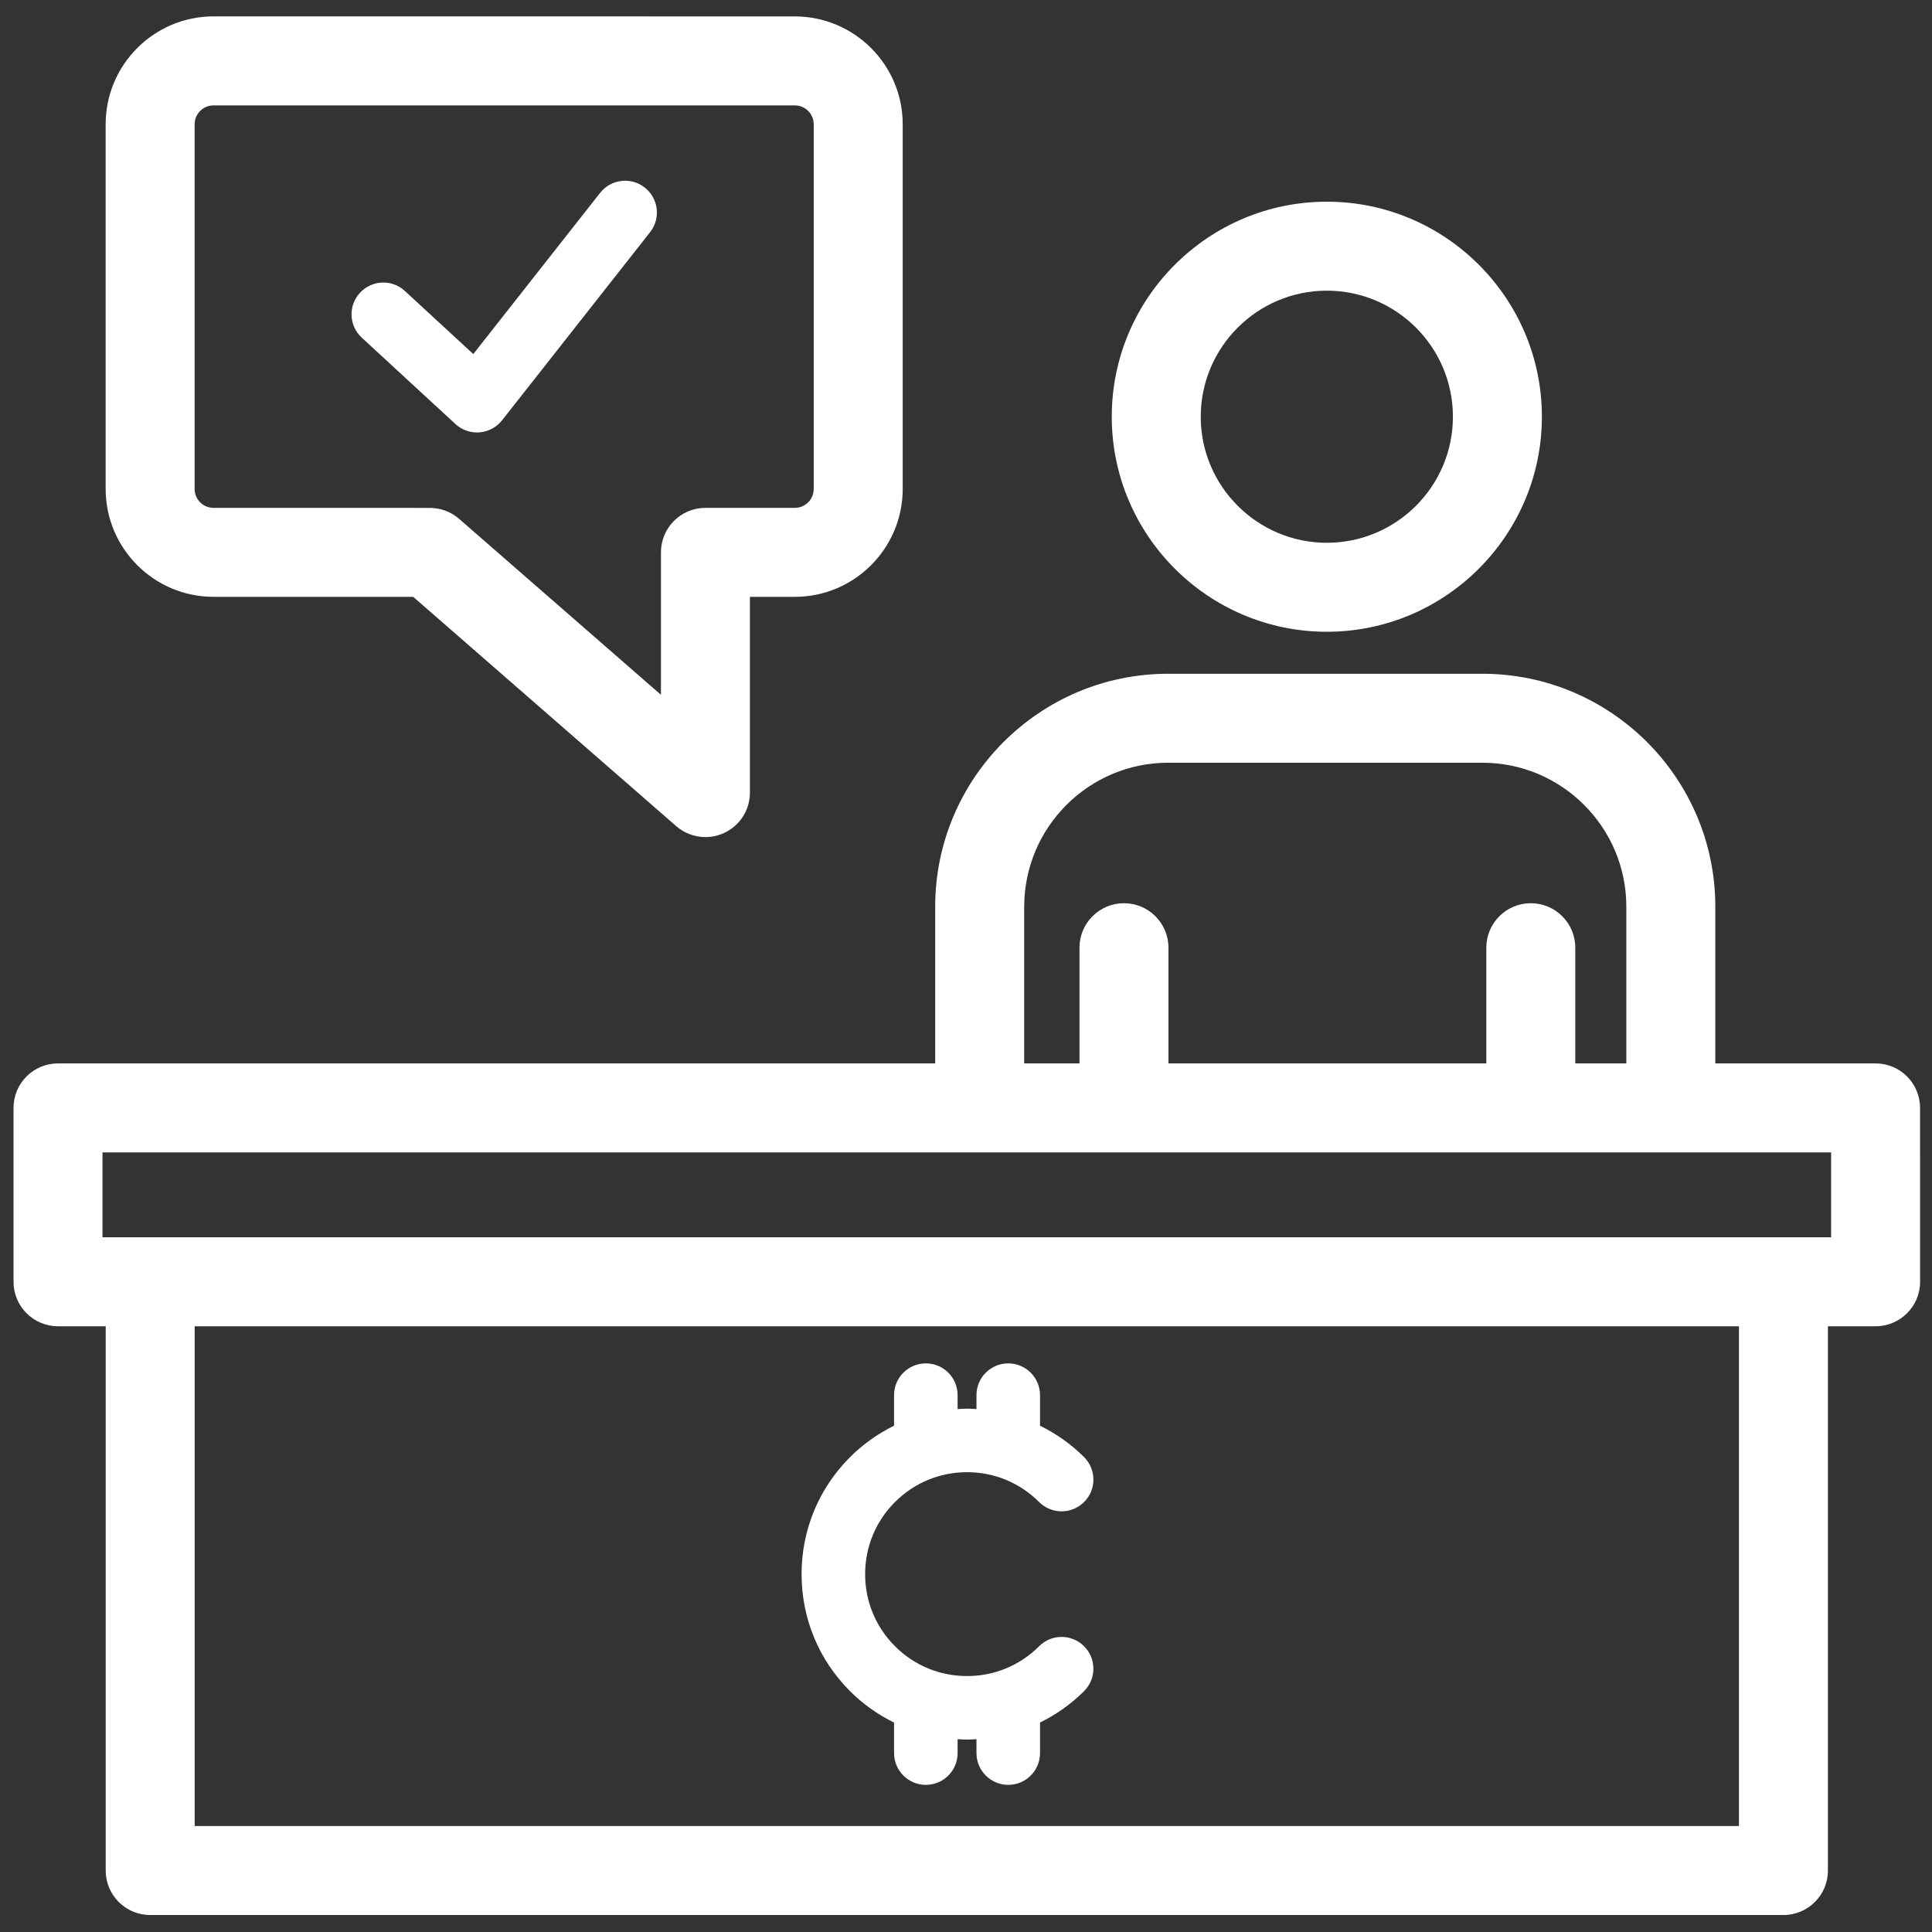 <svg width="38" height="38" viewBox="0 0 38 38"
                                                fill="none" xmlns="http://www.w3.org/2000/svg">
                                                <rect x="0" y="0" width="38" height="38" fill="#333333" stroke="none"/>
                                                <path
                                                    d="M17.585 33.881V34.481C17.585 34.826 17.865 35.106 18.21 35.106C18.556 35.106 18.835 34.826 18.835 34.481V34.207C18.897 34.21 18.958 34.216 19.02 34.216C19.083 34.216 19.144 34.21 19.206 34.207V34.481C19.206 34.826 19.485 35.106 19.831 35.106C20.176 35.106 20.456 34.826 20.456 34.481V33.88C20.772 33.725 21.065 33.519 21.322 33.263C21.567 33.019 21.567 32.623 21.322 32.379C21.2 32.257 21.04 32.196 20.88 32.196C20.721 32.196 20.561 32.257 20.439 32.379C20.06 32.758 19.556 32.966 19.021 32.966C18.485 32.966 17.982 32.758 17.603 32.379C17.224 32 17.016 31.497 17.016 30.961C17.016 30.426 17.224 29.922 17.603 29.543C17.982 29.165 18.485 28.956 19.021 28.956C19.556 28.956 20.06 29.164 20.439 29.544C20.561 29.665 20.721 29.726 20.88 29.726C21.04 29.726 21.2 29.665 21.323 29.543C21.567 29.299 21.567 28.903 21.322 28.659C21.066 28.403 20.772 28.198 20.456 28.042V27.441C20.456 27.096 20.176 26.816 19.831 26.816C19.485 26.816 19.206 27.096 19.206 27.441V27.715C19.144 27.712 19.083 27.706 19.02 27.706C18.958 27.706 18.897 27.712 18.835 27.715V27.441C18.835 27.096 18.556 26.816 18.21 26.816C17.865 26.816 17.585 27.096 17.585 27.441V28.042C17.269 28.197 16.976 28.403 16.719 28.66C16.104 29.275 15.766 30.092 15.766 30.961C15.766 31.831 16.104 32.648 16.719 33.263C16.975 33.519 17.269 33.725 17.585 33.881Z"
                                                    fill="white" />
                                                <path
                                                    d="M36.891 20.916H33.738V17.833C33.738 15.307 31.683 13.252 29.157 13.252H22.975C20.45 13.252 18.394 15.307 18.394 17.833V20.916H1.141C0.657 20.916 0.266 21.308 0.266 21.791V25.211C0.266 25.694 0.657 26.086 1.141 26.086H2.079V36.791C2.079 37.275 2.471 37.666 2.954 37.666H35.078C35.561 37.666 35.953 37.275 35.953 36.791V26.086H36.891C37.374 26.086 37.766 25.694 37.766 25.211L37.765 21.791C37.765 21.308 37.374 20.916 36.89 20.916H36.891ZM20.145 17.833C20.145 16.272 21.415 15.002 22.976 15.002H29.157C30.718 15.002 31.988 16.272 31.988 17.833V20.916H30.984V18.64C30.984 18.157 30.592 17.765 30.109 17.765C29.626 17.765 29.234 18.157 29.234 18.64V20.916H22.982V18.64C22.982 18.157 22.59 17.765 22.107 17.765C21.623 17.765 21.232 18.157 21.232 18.64V20.916H20.144L20.144 17.833H20.145ZM34.203 35.916H3.829V26.086H34.203V35.916ZM36.016 24.336H2.016V22.666H36.016V24.336Z"
                                                    fill="white" />
                                                <path
                                                    d="M4.199 11.739H8.127L13.3 16.249C13.462 16.39 13.667 16.464 13.875 16.464C13.998 16.464 14.121 16.438 14.237 16.386C14.549 16.244 14.75 15.933 14.75 15.589V11.739H15.633C16.803 11.739 17.755 10.787 17.755 9.617L17.755 2.444C17.755 1.274 16.803 0.323 15.633 0.323L4.2 0.322C3.03 0.322 2.078 1.274 2.078 2.444V9.617C2.078 10.787 3.03 11.739 4.2 11.739L4.199 11.739ZM3.828 2.445C3.828 2.24 3.995 2.073 4.199 2.073H15.633C15.838 2.073 16.005 2.24 16.005 2.445V9.617C16.005 9.823 15.838 9.989 15.633 9.989H13.875C13.392 9.989 13 10.381 13 10.864V13.666L9.03 10.205C8.871 10.066 8.666 9.99 8.455 9.99L4.199 9.989C3.994 9.989 3.828 9.823 3.828 9.618L3.828 2.445Z"
                                                    fill="white" />
                                                <path
                                                    d="M8.959 8.341C9.075 8.448 9.226 8.506 9.382 8.506C9.399 8.506 9.416 8.506 9.432 8.504C9.606 8.49 9.766 8.405 9.874 8.268L12.787 4.566C13 4.295 12.953 3.902 12.682 3.689C12.411 3.475 12.018 3.522 11.804 3.793L9.309 6.964L7.963 5.723C7.709 5.488 7.313 5.505 7.08 5.759C6.845 6.012 6.862 6.408 7.116 6.642L8.959 8.341Z"
                                                    fill="white" />
                                                <path
                                                    d="M26.097 12.426C28.429 12.426 30.327 10.528 30.327 8.196C30.327 5.864 28.429 3.967 26.097 3.967C23.765 3.967 21.867 5.864 21.867 8.196C21.867 10.529 23.765 12.426 26.097 12.426ZM26.097 5.717C27.465 5.717 28.577 6.829 28.577 8.196C28.577 9.564 27.465 10.676 26.097 10.676C24.73 10.676 23.617 9.563 23.617 8.196C23.617 6.829 24.73 5.717 26.097 5.717Z"
                                                    fill="white" />
                                            </svg>